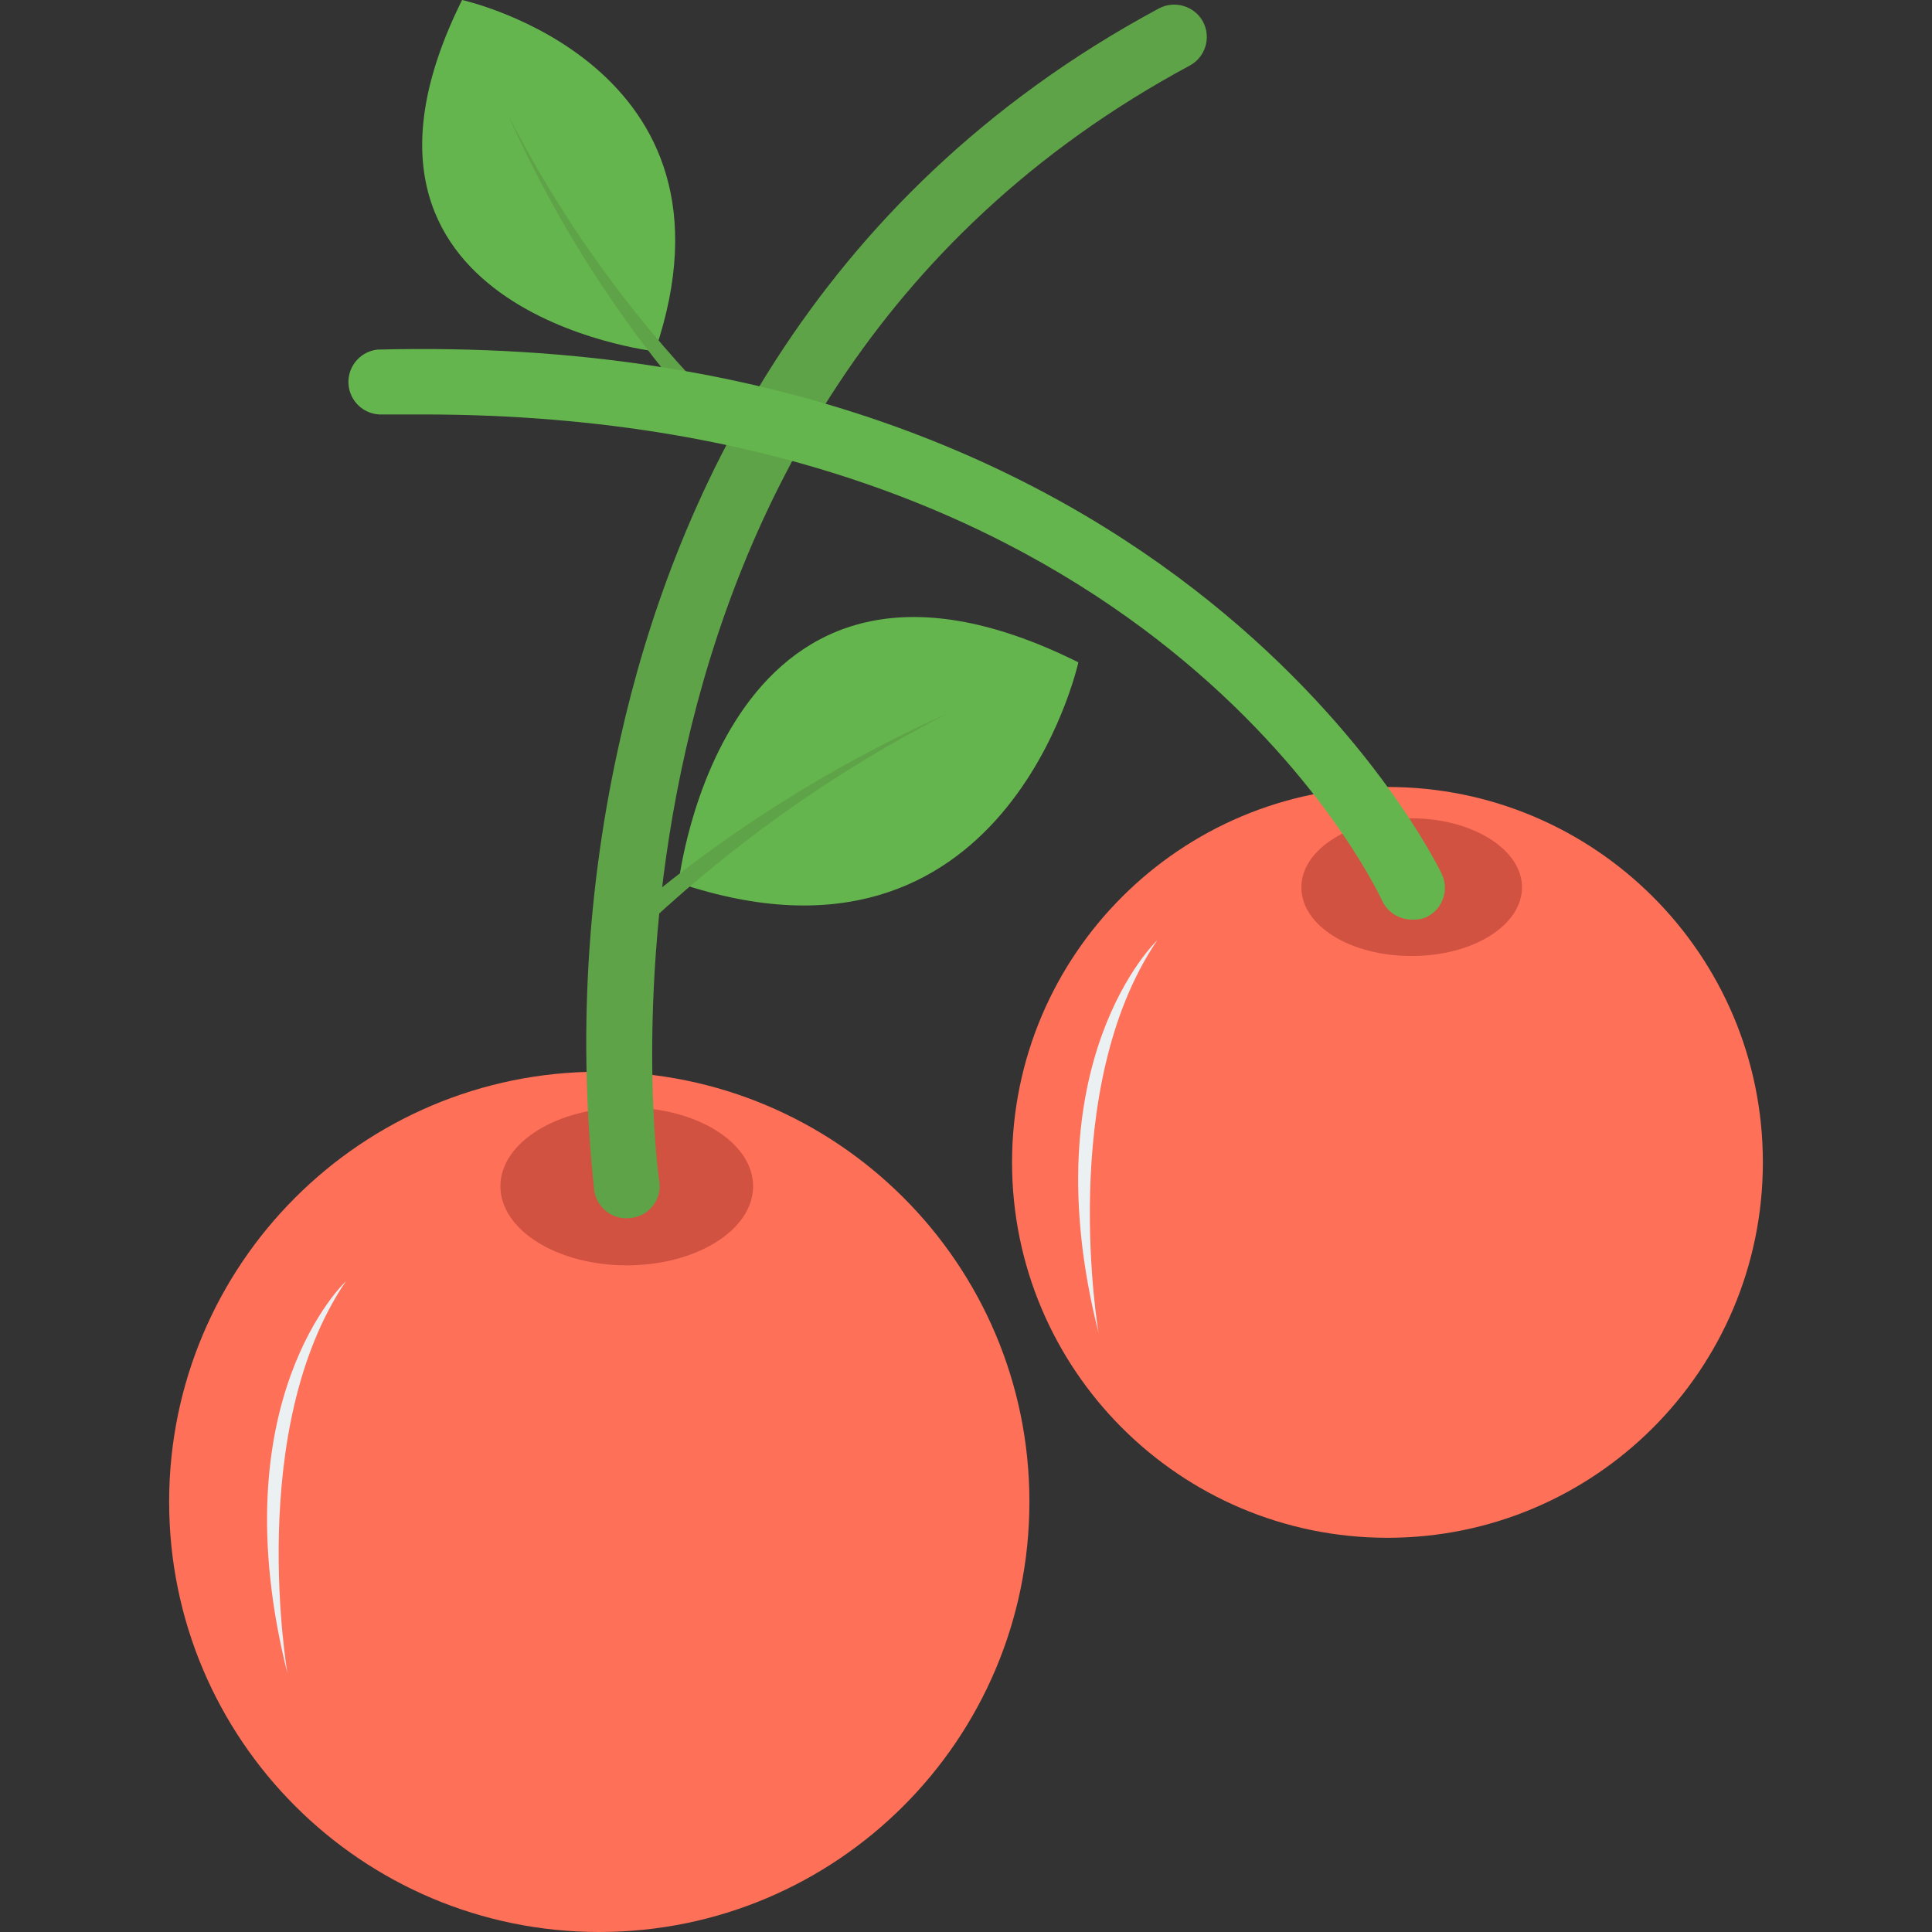 <svg id="Capa_1" enable-background="new 0 0 399.745 399.745" height="512" viewBox="0 0 399.745 399.745" width="512" xmlns="http://www.w3.org/2000/svg"><rect x="0" y="0" width="399.745" height="399.745" fill="#333333" stroke="none"/><g><g><path d="m223.12 137.04c-73.483-36.567-82.713 45.647-82.713 45.647 67.697 22.848 82.713-45.647 82.713-45.647z" fill="#65b54e"/><path d="m127.586 191.416 2.893 3.143c19.462-18.82 41.603-34.657 65.701-46.994-24.907 11.143-48.025 25.921-68.594 43.851z" fill="#5fa348"/><path d="m95.609 0c-32.128 64.554 39.91 72.686 39.91 72.686 20.303-59.516-39.91-72.686-39.91-72.686z" fill="#65b54e"/><path d="m143.45 83.959 2.743-2.545c-16.462-17.117-30.313-36.566-41.107-57.72 9.737 21.877 22.666 42.186 38.364 60.265z" fill="#5fa348"/><path d="m123.994 221.748c-49.153 0-88.998 39.847-88.998 88.998s39.847 88.999 88.998 88.999 88.998-39.847 88.998-88.999c0-.016 0-.034 0-.05 0-49.125-39.823-88.949-88.948-88.949-.016.001-.032.001-.05.001z" fill="#fe7058"/><path d="m129.681 229.131c-14.418 0-26.141 7.284-26.141 16.314s11.723 16.364 26.141 16.364 26.141-7.334 26.141-16.364-11.673-16.314-26.141-16.314z" fill="#d15241"/><path d="m287.125 162.832c-42.898-.028-77.696 34.726-77.724 77.624s34.726 77.696 77.624 77.724 77.696-34.726 77.724-77.624c0-.034 0-.066 0-.1 0-42.87-34.754-77.624-77.624-77.624z" fill="#fe7058"/><path d="m292.064 169.317c-12.572 0-22.799 6.385-22.799 14.268 0 7.882 9.977 14.218 22.799 14.218s22.849-6.385 22.849-14.218-10.277-14.268-22.849-14.268z" fill="#d15241"/><path d="m129.582 252.079c-3.341-.016-6.165-2.479-6.635-5.787-3.383-31.298-1.546-62.942 5.438-93.638 10.576-47.194 38.463-111.697 111.398-150.909 3.281-1.737 7.35-.515 9.13 2.743 1.733 3.266.508 7.319-2.743 9.08-131.206 70.541-110.153 229.482-109.754 230.83.555 3.623-1.931 7.009-5.552 7.564-.044.007-.09.013-.134.019z" fill="#5fa348"/><path d="m292.064 190.269c-2.608-.019-4.974-1.532-6.086-3.892-1.946-4.191-48.64-100.623-198.5-100.623h-9.03c-3.714-.209-6.555-3.388-6.347-7.102.185-3.289 2.723-5.962 5.997-6.318 166.224-4.291 219.503 107.157 220.102 108.254 1.714 3.301.426 7.366-2.875 9.08-.137.07-.276.138-.417.198-.912.33-1.879.465-2.844.403z" fill="#65b54e"/><g fill="#ebf0f3"><path d="m71.564 265.1s-26.341 24.545-12.073 81.216c0 .001-8.78-50.485 12.073-81.216z"/><path d="m239.432 194.559s-26.391 24.944-12.123 81.266c.001 0-8.73-50.535 12.123-81.266z"/></g></g></g></svg>